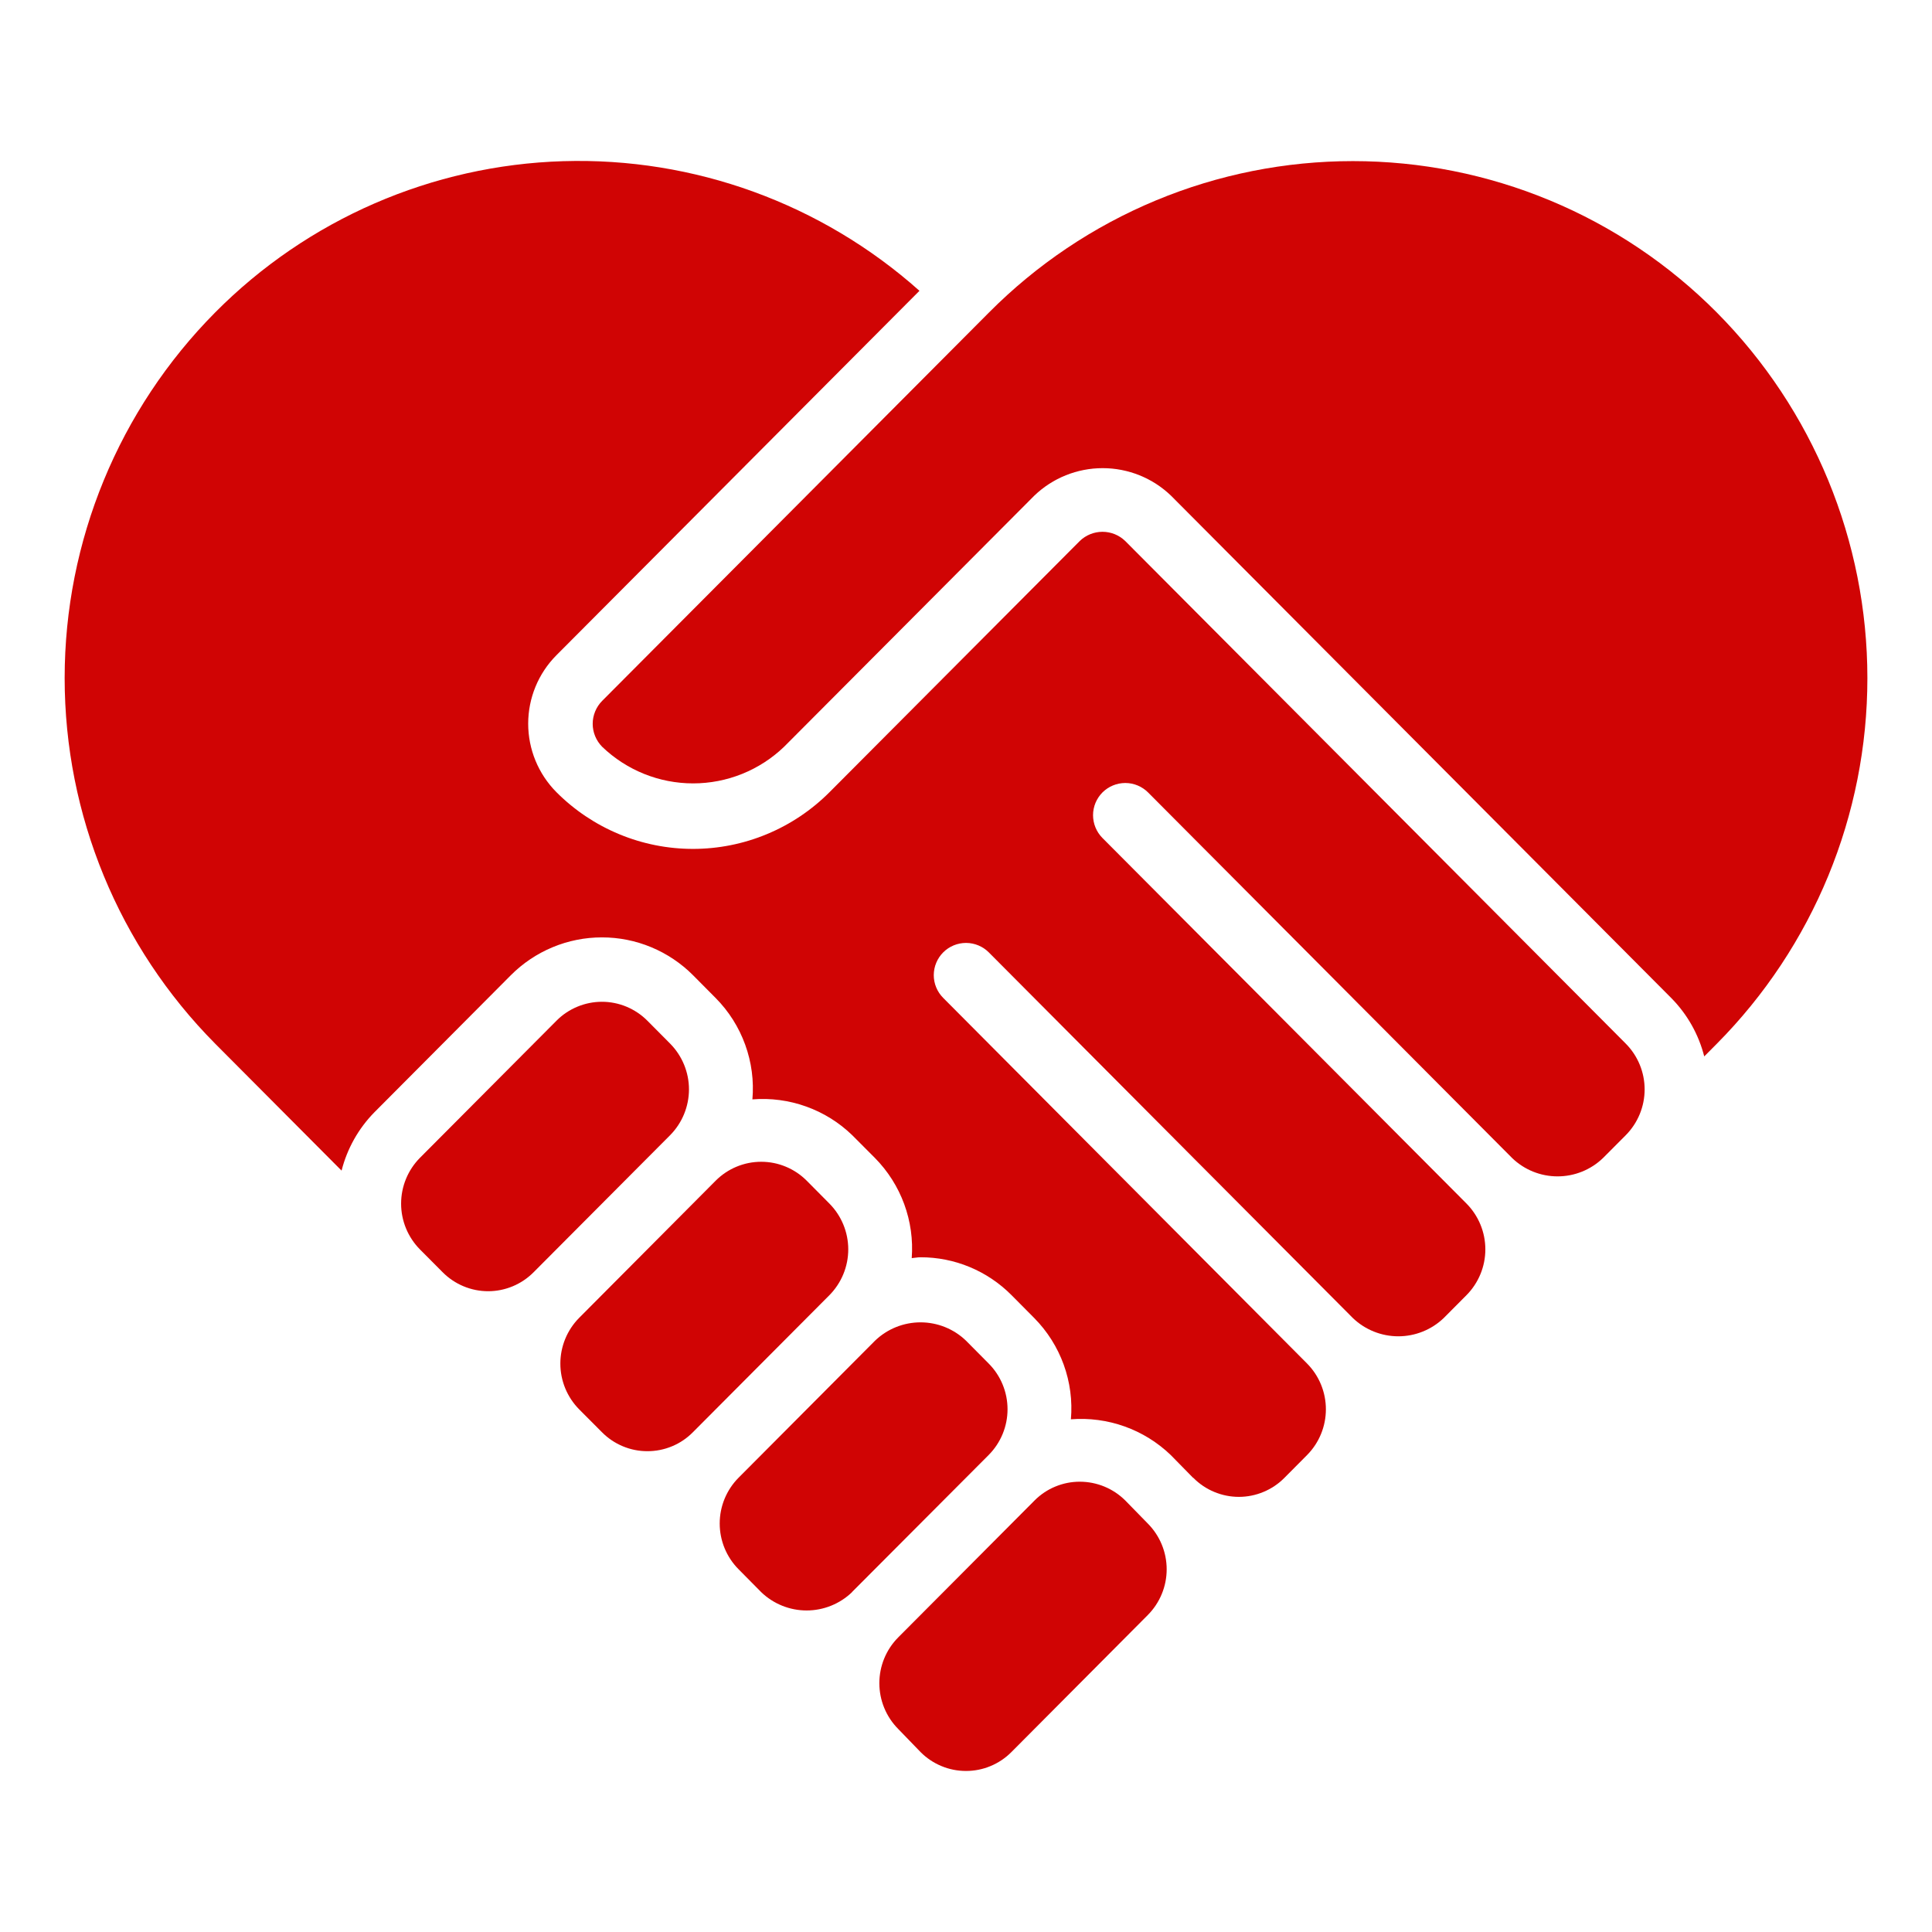 <svg width="54" height="54" viewBox="0 0 54 54" fill="none" xmlns="http://www.w3.org/2000/svg">
<path d="M18.73 29.169L18.094 28.529C17.927 28.361 17.729 28.229 17.512 28.138C17.294 28.047 17.06 28 16.824 28C16.588 28 16.354 28.047 16.136 28.138C15.918 28.229 15.72 28.361 15.554 28.529L11.739 32.36C11.401 32.701 11.211 33.162 11.211 33.642C11.211 34.121 11.401 34.582 11.739 34.923L12.374 35.561C12.54 35.728 12.738 35.861 12.956 35.952C13.174 36.043 13.408 36.09 13.643 36.09C13.88 36.09 14.113 36.043 14.331 35.952C14.549 35.861 14.747 35.728 14.913 35.561L18.729 31.73C19.067 31.389 19.256 30.929 19.257 30.449C19.257 29.97 19.067 29.51 18.73 29.169ZM21.278 44.503C21.619 44.83 22.073 45.013 22.545 45.013C23.018 45.013 23.472 44.83 23.813 44.503V44.499L27.629 40.672L27.634 40.667C27.972 40.327 28.161 39.868 28.161 39.389C28.161 38.91 27.972 38.451 27.634 38.111L26.999 37.471C26.658 37.143 26.203 36.96 25.729 36.96C25.256 36.96 24.801 37.143 24.459 37.471L20.644 41.302C20.306 41.642 20.116 42.102 20.116 42.582C20.116 43.062 20.306 43.522 20.644 43.862L21.278 44.503ZM25.731 48.972C25.897 49.139 26.095 49.272 26.313 49.362C26.53 49.453 26.764 49.499 27 49.499C27.235 49.499 27.469 49.453 27.686 49.362C27.904 49.272 28.102 49.139 28.268 48.972L32.081 45.141C32.419 44.801 32.609 44.341 32.609 43.862C32.609 43.383 32.419 42.923 32.081 42.583L31.451 41.938C31.113 41.602 30.656 41.414 30.179 41.414C29.945 41.414 29.713 41.46 29.497 41.55C29.28 41.639 29.084 41.771 28.919 41.936L25.104 45.767C24.767 46.107 24.578 46.566 24.578 47.045C24.578 47.524 24.767 47.984 25.104 48.324L25.731 48.972ZM18.095 40.561C18.332 40.562 18.566 40.515 18.784 40.424C19.002 40.334 19.2 40.2 19.366 40.032L23.181 36.202C23.519 35.861 23.709 35.4 23.709 34.92C23.709 34.441 23.519 33.98 23.181 33.639L22.546 32.999C22.379 32.832 22.181 32.699 21.963 32.609C21.745 32.518 21.512 32.472 21.276 32.472C21.04 32.472 20.806 32.518 20.588 32.609C20.37 32.699 20.172 32.832 20.005 32.999L16.19 36.832C15.852 37.172 15.662 37.633 15.662 38.113C15.662 38.593 15.852 39.053 16.19 39.394L16.826 40.032C16.992 40.2 17.19 40.333 17.408 40.424C17.626 40.515 17.859 40.562 18.095 40.561Z" fill="#D00404"/>
<path d="M32.09 22.15L42.265 32.368C42.606 32.697 43.061 32.88 43.534 32.88C44.008 32.88 44.463 32.697 44.804 32.368L45.44 31.73C45.778 31.389 45.968 30.929 45.968 30.449C45.968 29.97 45.778 29.509 45.44 29.169L31.449 15.12C31.279 14.956 31.052 14.864 30.815 14.864C30.579 14.864 30.351 14.956 30.181 15.12L23.187 22.14C22.686 22.643 22.091 23.042 21.436 23.314C20.781 23.587 20.078 23.727 19.369 23.727C18.659 23.727 17.957 23.587 17.302 23.314C16.647 23.042 16.052 22.643 15.551 22.14C15.046 21.631 14.763 20.944 14.763 20.227C14.763 19.511 15.046 18.823 15.551 18.315L25.699 8.128C22.964 5.69 19.399 4.393 15.738 4.505C12.076 4.617 8.597 6.129 6.017 8.73C3.32 11.448 1.807 15.123 1.807 18.952C1.807 22.781 3.32 26.455 6.017 29.174L9.547 32.719C9.703 32.105 10.019 31.542 10.463 31.09L14.278 27.258C14.612 26.923 15.009 26.657 15.446 26.475C15.883 26.293 16.351 26.2 16.825 26.2C17.298 26.2 17.766 26.293 18.203 26.475C18.64 26.657 19.037 26.923 19.371 27.258L20.006 27.898C20.372 28.268 20.652 28.712 20.829 29.201C21.006 29.689 21.075 30.21 21.03 30.728C21.54 30.687 22.052 30.755 22.533 30.928C23.014 31.1 23.453 31.373 23.82 31.729L24.457 32.368C24.818 32.734 25.096 33.173 25.273 33.655C25.45 34.138 25.522 34.652 25.483 35.165C25.564 35.159 25.644 35.141 25.727 35.141C26.2 35.14 26.669 35.233 27.106 35.415C27.543 35.597 27.939 35.864 28.273 36.2L28.908 36.84C29.273 37.209 29.554 37.654 29.731 38.142C29.908 38.631 29.977 39.152 29.932 39.67C30.441 39.63 30.953 39.698 31.434 39.87C31.915 40.042 32.354 40.314 32.722 40.668L33.34 41.298C33.345 41.303 33.352 41.305 33.357 41.309C33.523 41.477 33.721 41.61 33.939 41.7C34.157 41.791 34.391 41.838 34.627 41.838C34.863 41.838 35.096 41.791 35.314 41.7C35.532 41.61 35.73 41.477 35.897 41.309L36.533 40.669C36.87 40.329 37.059 39.869 37.059 39.39C37.059 38.911 36.87 38.451 36.533 38.111L26.362 27.891C26.279 27.807 26.212 27.708 26.167 27.598C26.122 27.489 26.099 27.372 26.099 27.254C26.1 27.135 26.123 27.018 26.169 26.909C26.214 26.8 26.281 26.701 26.365 26.617C26.448 26.534 26.548 26.468 26.657 26.423C26.767 26.378 26.884 26.355 27.002 26.355C27.241 26.356 27.47 26.451 27.638 26.62L37.813 36.84C38.155 37.167 38.61 37.35 39.083 37.35C39.556 37.35 40.011 37.167 40.352 36.84L40.988 36.201C41.326 35.86 41.516 35.4 41.516 34.92C41.516 34.44 41.326 33.98 40.988 33.639L30.813 23.421C30.73 23.337 30.664 23.238 30.619 23.128C30.574 23.019 30.551 22.902 30.551 22.783C30.551 22.665 30.575 22.548 30.62 22.439C30.666 22.33 30.732 22.231 30.816 22.147C30.9 22.064 30.999 21.998 31.109 21.953C31.218 21.908 31.335 21.885 31.453 21.885C31.692 21.885 31.921 21.981 32.09 22.15Z" fill="#D00404"/>
<path d="M47.634 29.527L47.984 29.175C50.681 26.457 52.194 22.783 52.194 18.954C52.194 15.125 50.681 11.451 47.984 8.733C46.652 7.392 45.067 6.328 43.322 5.602C41.576 4.876 39.705 4.503 37.814 4.503C35.924 4.503 34.052 4.876 32.307 5.602C30.562 6.328 28.977 7.392 27.644 8.733L16.831 19.589C16.662 19.76 16.566 19.991 16.566 20.231C16.566 20.471 16.662 20.702 16.831 20.873C17.514 21.529 18.425 21.896 19.373 21.896C20.321 21.896 21.232 21.529 21.915 20.873L28.91 13.853C29.423 13.36 30.108 13.085 30.82 13.085C31.531 13.085 32.216 13.36 32.729 13.853L46.717 27.9C47.162 28.352 47.478 28.913 47.634 29.527Z" fill="#D00404"/>
</svg>
